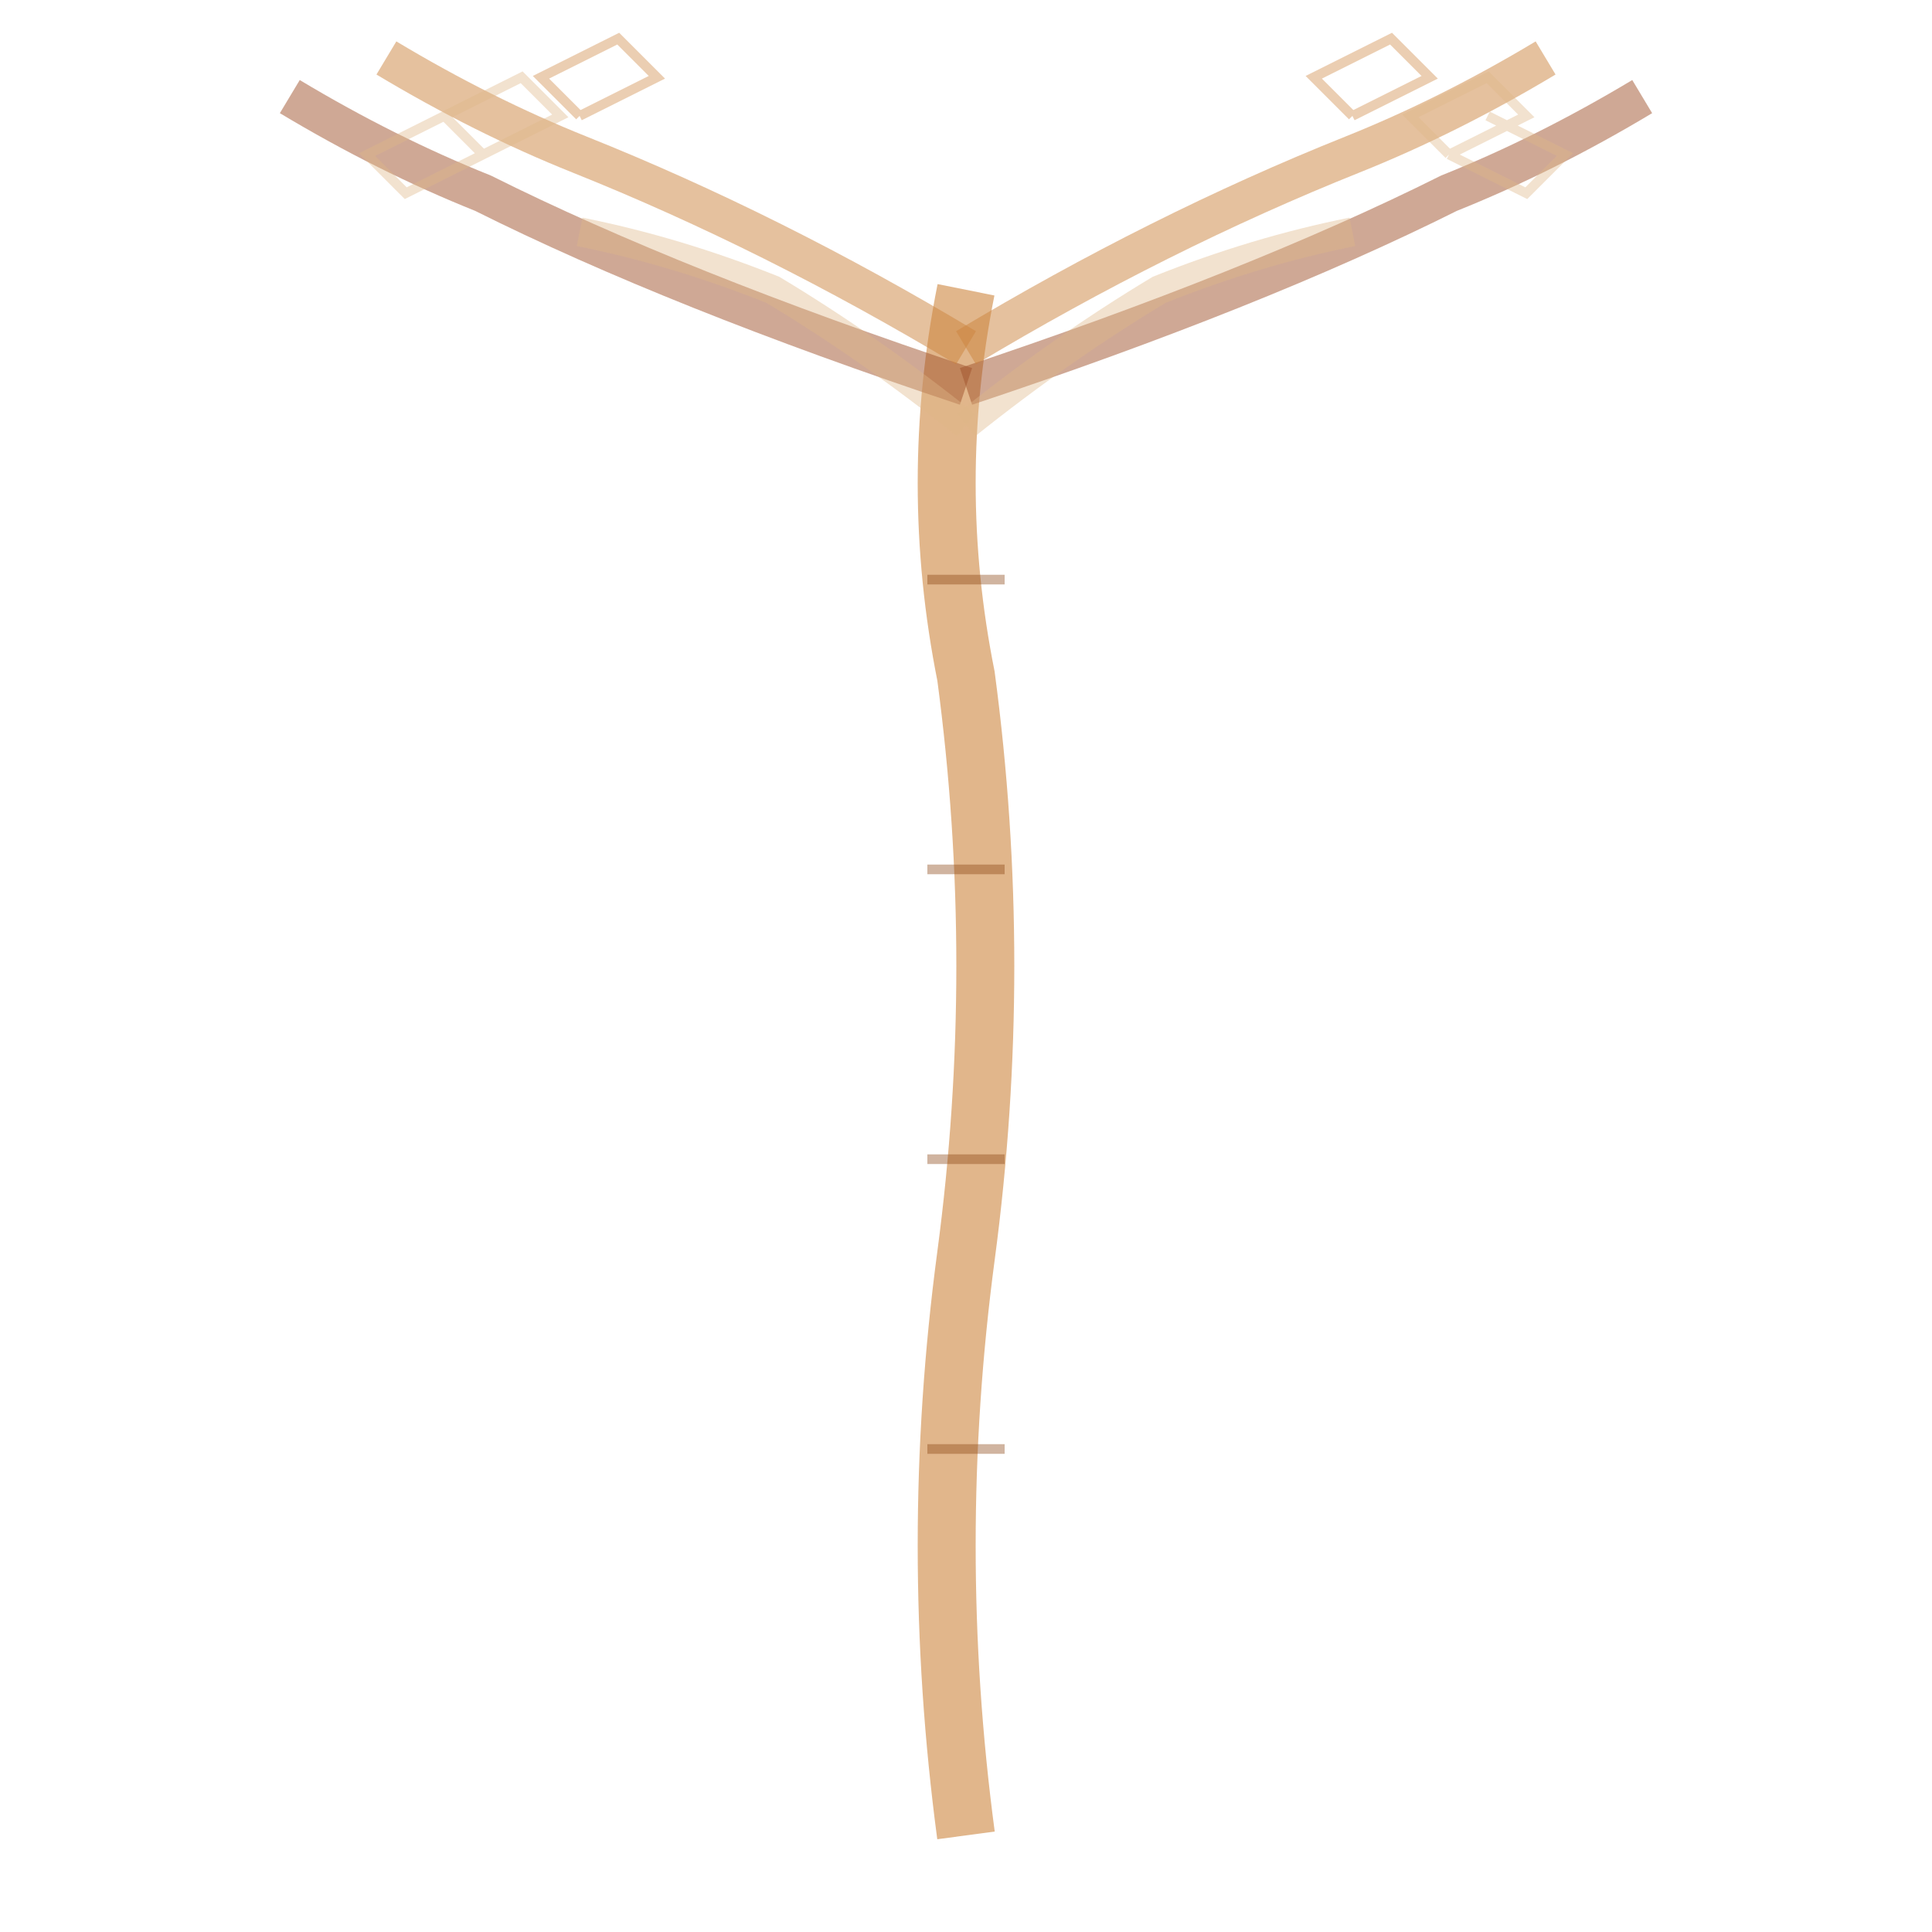 <svg xmlns="http://www.w3.org/2000/svg" viewBox="0 0 100 100" fill="none">
  <!-- Palm trunk -->
  <path d="M50,95 Q48,80 50,65 Q52,50 50,35 Q48,25 50,15" stroke="#CD853F" stroke-width="3" opacity="0.6"/>
  
  <!-- Palm fronds -->
  <path d="M50,20 Q35,15 25,10 Q20,8 15,5" stroke="#A0522D" stroke-width="2" opacity="0.5"/>
  <path d="M50,20 Q65,15 75,10 Q80,8 85,5" stroke="#A0522D" stroke-width="2" opacity="0.5"/>
  <path d="M50,18 Q40,12 30,8 Q25,6 20,3" stroke="#CD853F" stroke-width="2" opacity="0.5"/>
  <path d="M50,18 Q60,12 70,8 Q75,6 80,3" stroke="#CD853F" stroke-width="2" opacity="0.5"/>
  <path d="M50,22 Q45,18 40,15 Q35,13 30,12" stroke="#DEB887" stroke-width="1.5" opacity="0.4"/>
  <path d="M50,22 Q55,18 60,15 Q65,13 70,12" stroke="#DEB887" stroke-width="1.5" opacity="0.4"/>
  
  <!-- Palm leaves -->
  <path d="M25,8 L23,6 L27,4 L29,6 L25,8 M25,8 L21,10 L19,8 L23,6" 
        stroke="#DEB887" stroke-width="0.5" opacity="0.4"/>
  <path d="M75,8 L73,6 L77,4 L79,6 L75,8 M75,8 L79,10 L81,8 L77,6" 
        stroke="#DEB887" stroke-width="0.5" opacity="0.4"/>
  <path d="M30,6 L28,4 L32,2 L34,4 L30,6" 
        stroke="#CD853F" stroke-width="0.5" opacity="0.4"/>
  <path d="M70,6 L68,4 L72,2 L74,4 L70,6" 
        stroke="#CD853F" stroke-width="0.5" opacity="0.4"/>
  
  <!-- Trunk texture -->
  <path d="M48,30 L52,30 M48,45 L52,45 M48,60 L52,60 M48,75 L52,75" 
        stroke="#8B4513" stroke-width="0.5" opacity="0.4"/>
</svg>
